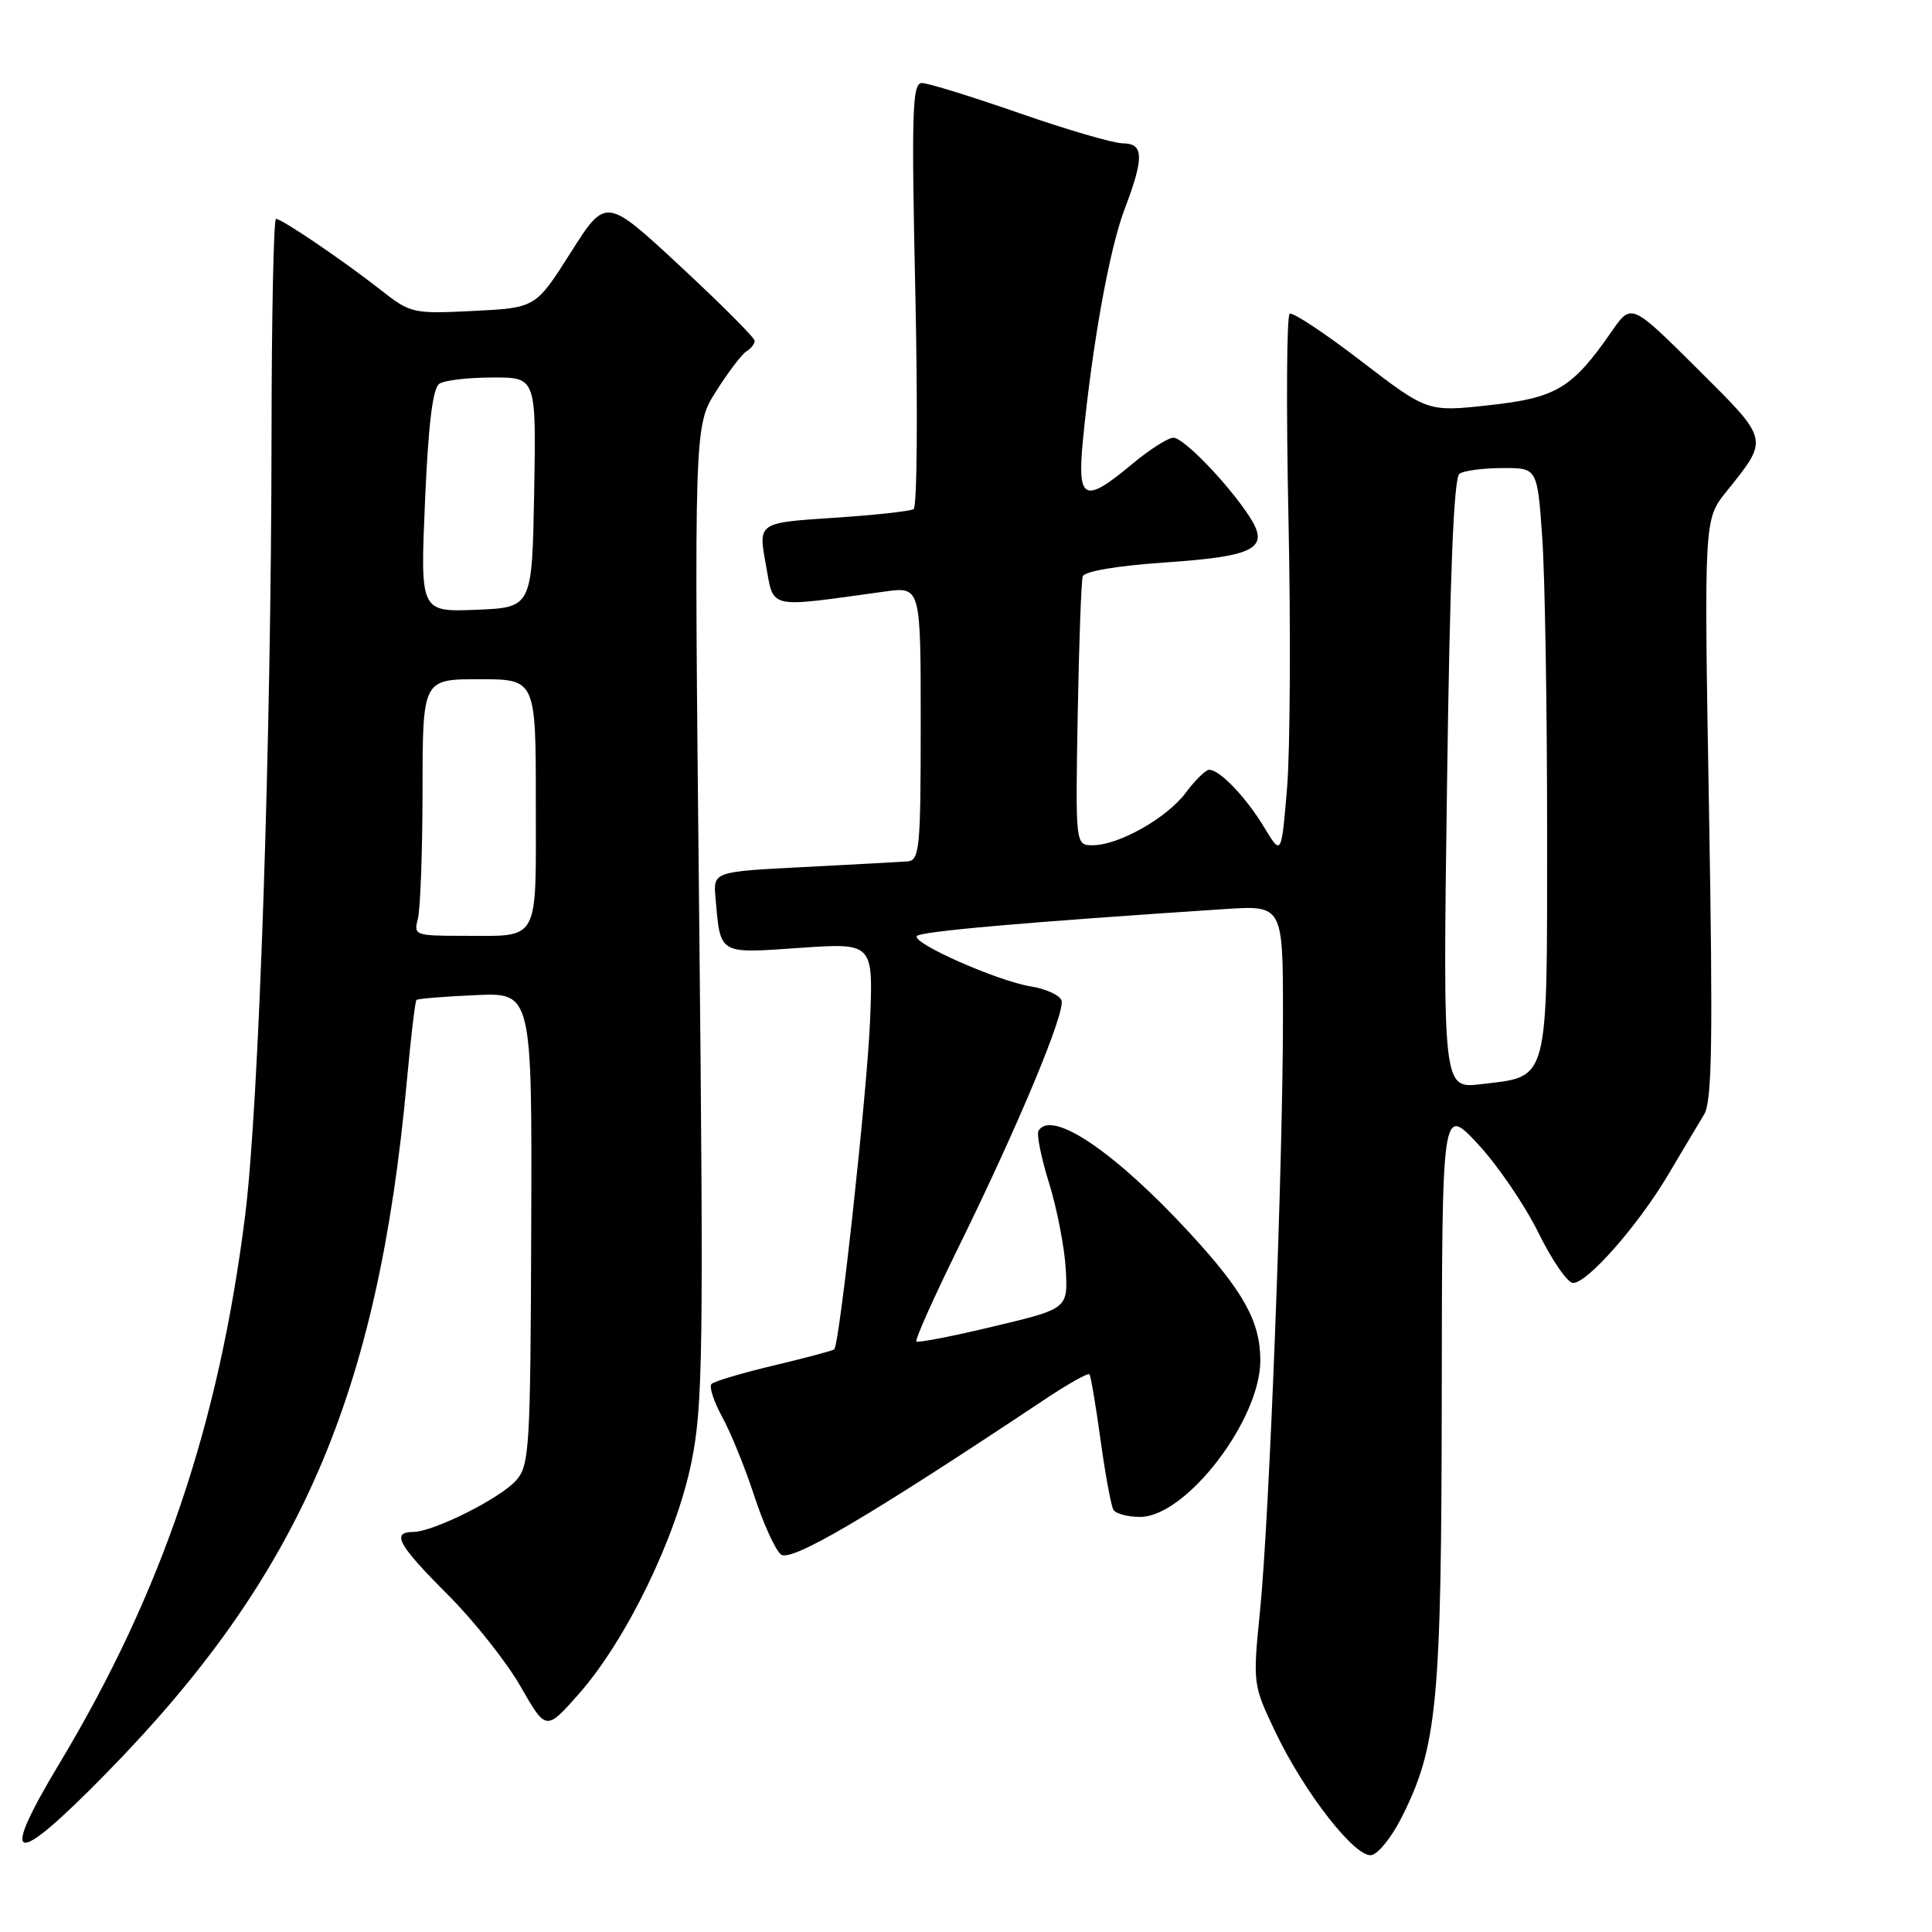 <?xml version="1.0" encoding="UTF-8" standalone="no"?>
<!DOCTYPE svg PUBLIC "-//W3C//DTD SVG 1.1//EN" "http://www.w3.org/Graphics/SVG/1.1/DTD/svg11.dtd" >
<svg xmlns="http://www.w3.org/2000/svg" xmlns:xlink="http://www.w3.org/1999/xlink" version="1.1" viewBox="0 0 256 256">
 <g >
 <path fill="currentColor"
d=" M 185.63 241.00 C 190.46 231.49 191.00 225.95 191.04 184.80 C 191.08 146.50 191.08 146.50 195.82 151.58 C 198.42 154.37 202.03 159.66 203.84 163.33 C 205.65 167.00 207.71 170.00 208.44 170.00 C 210.35 170.00 217.05 162.38 221.04 155.66 C 222.94 152.45 225.09 148.85 225.81 147.66 C 226.86 145.93 226.98 137.88 226.45 107.17 C 225.79 68.84 225.79 68.84 228.73 65.17 C 234.44 58.05 234.53 58.43 224.88 48.83 C 216.16 40.16 216.16 40.16 213.56 43.91 C 208.33 51.46 206.23 52.72 197.33 53.69 C 189.16 54.59 189.16 54.59 180.38 47.86 C 175.56 44.15 171.28 41.33 170.89 41.57 C 170.49 41.82 170.42 54.05 170.73 68.76 C 171.04 83.47 170.95 99.53 170.54 104.45 C 169.79 113.39 169.79 113.39 167.52 109.64 C 165.11 105.64 161.63 102.00 160.23 102.00 C 159.76 102.00 158.38 103.35 157.16 104.99 C 154.67 108.36 148.25 112.00 144.79 112.00 C 142.50 112.00 142.50 112.00 142.80 94.75 C 142.97 85.26 143.27 76.99 143.47 76.37 C 143.69 75.70 148.06 74.96 154.38 74.53 C 166.40 73.71 168.32 72.66 165.54 68.42 C 162.67 64.04 156.84 58.00 155.48 58.00 C 154.77 58.00 152.30 59.58 150.00 61.50 C 143.64 66.81 142.71 66.35 143.50 58.25 C 144.74 45.57 147.00 33.03 149.00 27.76 C 151.63 20.84 151.58 19.00 148.75 18.99 C 147.51 18.98 141.35 17.18 135.06 14.99 C 128.77 12.80 122.96 11.00 122.15 11.00 C 120.88 11.00 120.76 14.77 121.29 38.97 C 121.62 54.36 121.52 67.18 121.06 67.46 C 120.61 67.74 115.78 68.27 110.35 68.62 C 100.46 69.27 100.46 69.27 101.47 74.75 C 102.58 80.82 101.43 80.56 117.25 78.38 C 122.00 77.73 122.00 77.73 122.00 95.86 C 122.00 112.42 121.85 114.01 120.25 114.14 C 119.29 114.21 113.10 114.55 106.50 114.89 C 94.50 115.50 94.50 115.50 94.81 119.00 C 95.48 126.56 95.12 126.35 105.96 125.60 C 115.70 124.93 115.70 124.93 115.29 135.21 C 114.91 144.54 111.26 178.08 110.54 178.80 C 110.37 178.96 106.79 179.92 102.58 180.92 C 98.37 181.92 94.64 183.03 94.28 183.38 C 93.93 183.73 94.57 185.70 95.70 187.76 C 96.83 189.82 98.73 194.50 99.93 198.17 C 101.13 201.85 102.72 205.36 103.47 205.97 C 104.77 207.05 114.86 201.13 138.27 185.54 C 141.44 183.42 144.18 181.88 144.36 182.10 C 144.54 182.32 145.20 186.25 145.83 190.82 C 146.46 195.40 147.23 199.56 147.54 200.07 C 147.86 200.58 149.44 201.00 151.06 201.00 C 157.14 201.00 167.00 188.18 167.00 180.27 C 167.00 175.11 164.78 171.11 157.60 163.33 C 147.71 152.61 139.37 146.98 137.61 149.82 C 137.33 150.28 137.96 153.42 139.02 156.81 C 140.07 160.20 141.06 165.33 141.22 168.19 C 141.50 173.41 141.50 173.41 131.65 175.76 C 126.22 177.06 121.62 177.96 121.42 177.75 C 121.22 177.55 123.69 172.01 126.92 165.44 C 134.94 149.13 141.23 134.05 140.65 132.54 C 140.39 131.85 138.57 131.03 136.61 130.71 C 132.21 130.00 120.88 125.00 121.48 124.04 C 121.86 123.42 135.92 122.19 162.25 120.46 C 170.00 119.95 170.00 119.95 170.00 134.62 C 170.00 154.23 168.20 201.09 166.97 213.34 C 165.99 223.15 166.00 223.21 169.01 229.53 C 172.86 237.58 179.61 246.22 181.74 245.81 C 182.62 245.64 184.37 243.47 185.63 241.00 Z  M 13.98 235.07 C 39.71 208.85 50.08 184.97 53.92 143.15 C 54.44 137.46 55.01 132.66 55.18 132.50 C 55.36 132.33 58.88 132.04 63.00 131.86 C 70.50 131.52 70.50 131.52 70.39 162.78 C 70.29 191.93 70.16 194.17 68.39 196.16 C 66.27 198.55 57.43 202.98 54.75 202.99 C 51.81 203.01 52.74 204.70 59.30 211.27 C 62.77 214.73 67.13 220.23 68.98 223.47 C 72.36 229.37 72.36 229.37 76.71 224.44 C 82.98 217.32 89.58 203.75 91.61 193.79 C 93.14 186.30 93.24 179.29 92.64 120.97 C 91.97 56.44 91.97 56.44 94.89 51.84 C 96.49 49.31 98.30 46.93 98.90 46.56 C 99.51 46.19 100.00 45.56 100.00 45.16 C 100.00 44.76 95.56 40.31 90.14 35.28 C 80.28 26.12 80.28 26.12 75.63 33.45 C 70.98 40.79 70.98 40.79 62.74 41.20 C 54.74 41.60 54.38 41.52 50.50 38.46 C 45.60 34.61 37.35 29.00 36.57 29.00 C 36.26 29.00 35.99 41.94 35.98 57.75 C 35.94 98.41 34.32 146.32 32.49 161.00 C 29.01 188.75 21.48 211.00 7.89 233.64 C -0.26 247.20 1.65 247.65 13.98 235.07 Z  M 191.74 103.88 C 192.12 76.05 192.63 63.27 193.39 62.77 C 194.00 62.36 196.57 62.02 199.10 62.02 C 203.70 62.00 203.70 62.00 204.35 71.15 C 204.71 76.19 205.00 93.67 205.00 110.00 C 205.00 143.91 205.35 142.58 196.23 143.66 C 191.18 144.26 191.18 144.26 191.74 103.88 Z  M 55.37 121.75 C 55.70 120.51 55.98 112.86 55.99 104.75 C 56.00 90.00 56.00 90.00 63.50 90.00 C 71.00 90.00 71.00 90.00 71.00 106.39 C 71.00 125.16 71.64 124.00 61.30 124.00 C 55.01 124.00 54.79 123.92 55.37 121.75 Z  M 56.32 66.37 C 56.76 56.14 57.34 51.40 58.23 50.84 C 58.93 50.39 62.10 50.02 65.28 50.02 C 71.05 50.00 71.05 50.00 70.78 65.25 C 70.50 80.50 70.50 80.50 63.09 80.80 C 55.68 81.09 55.68 81.09 56.32 66.37 Z "/>
</g>
</svg>